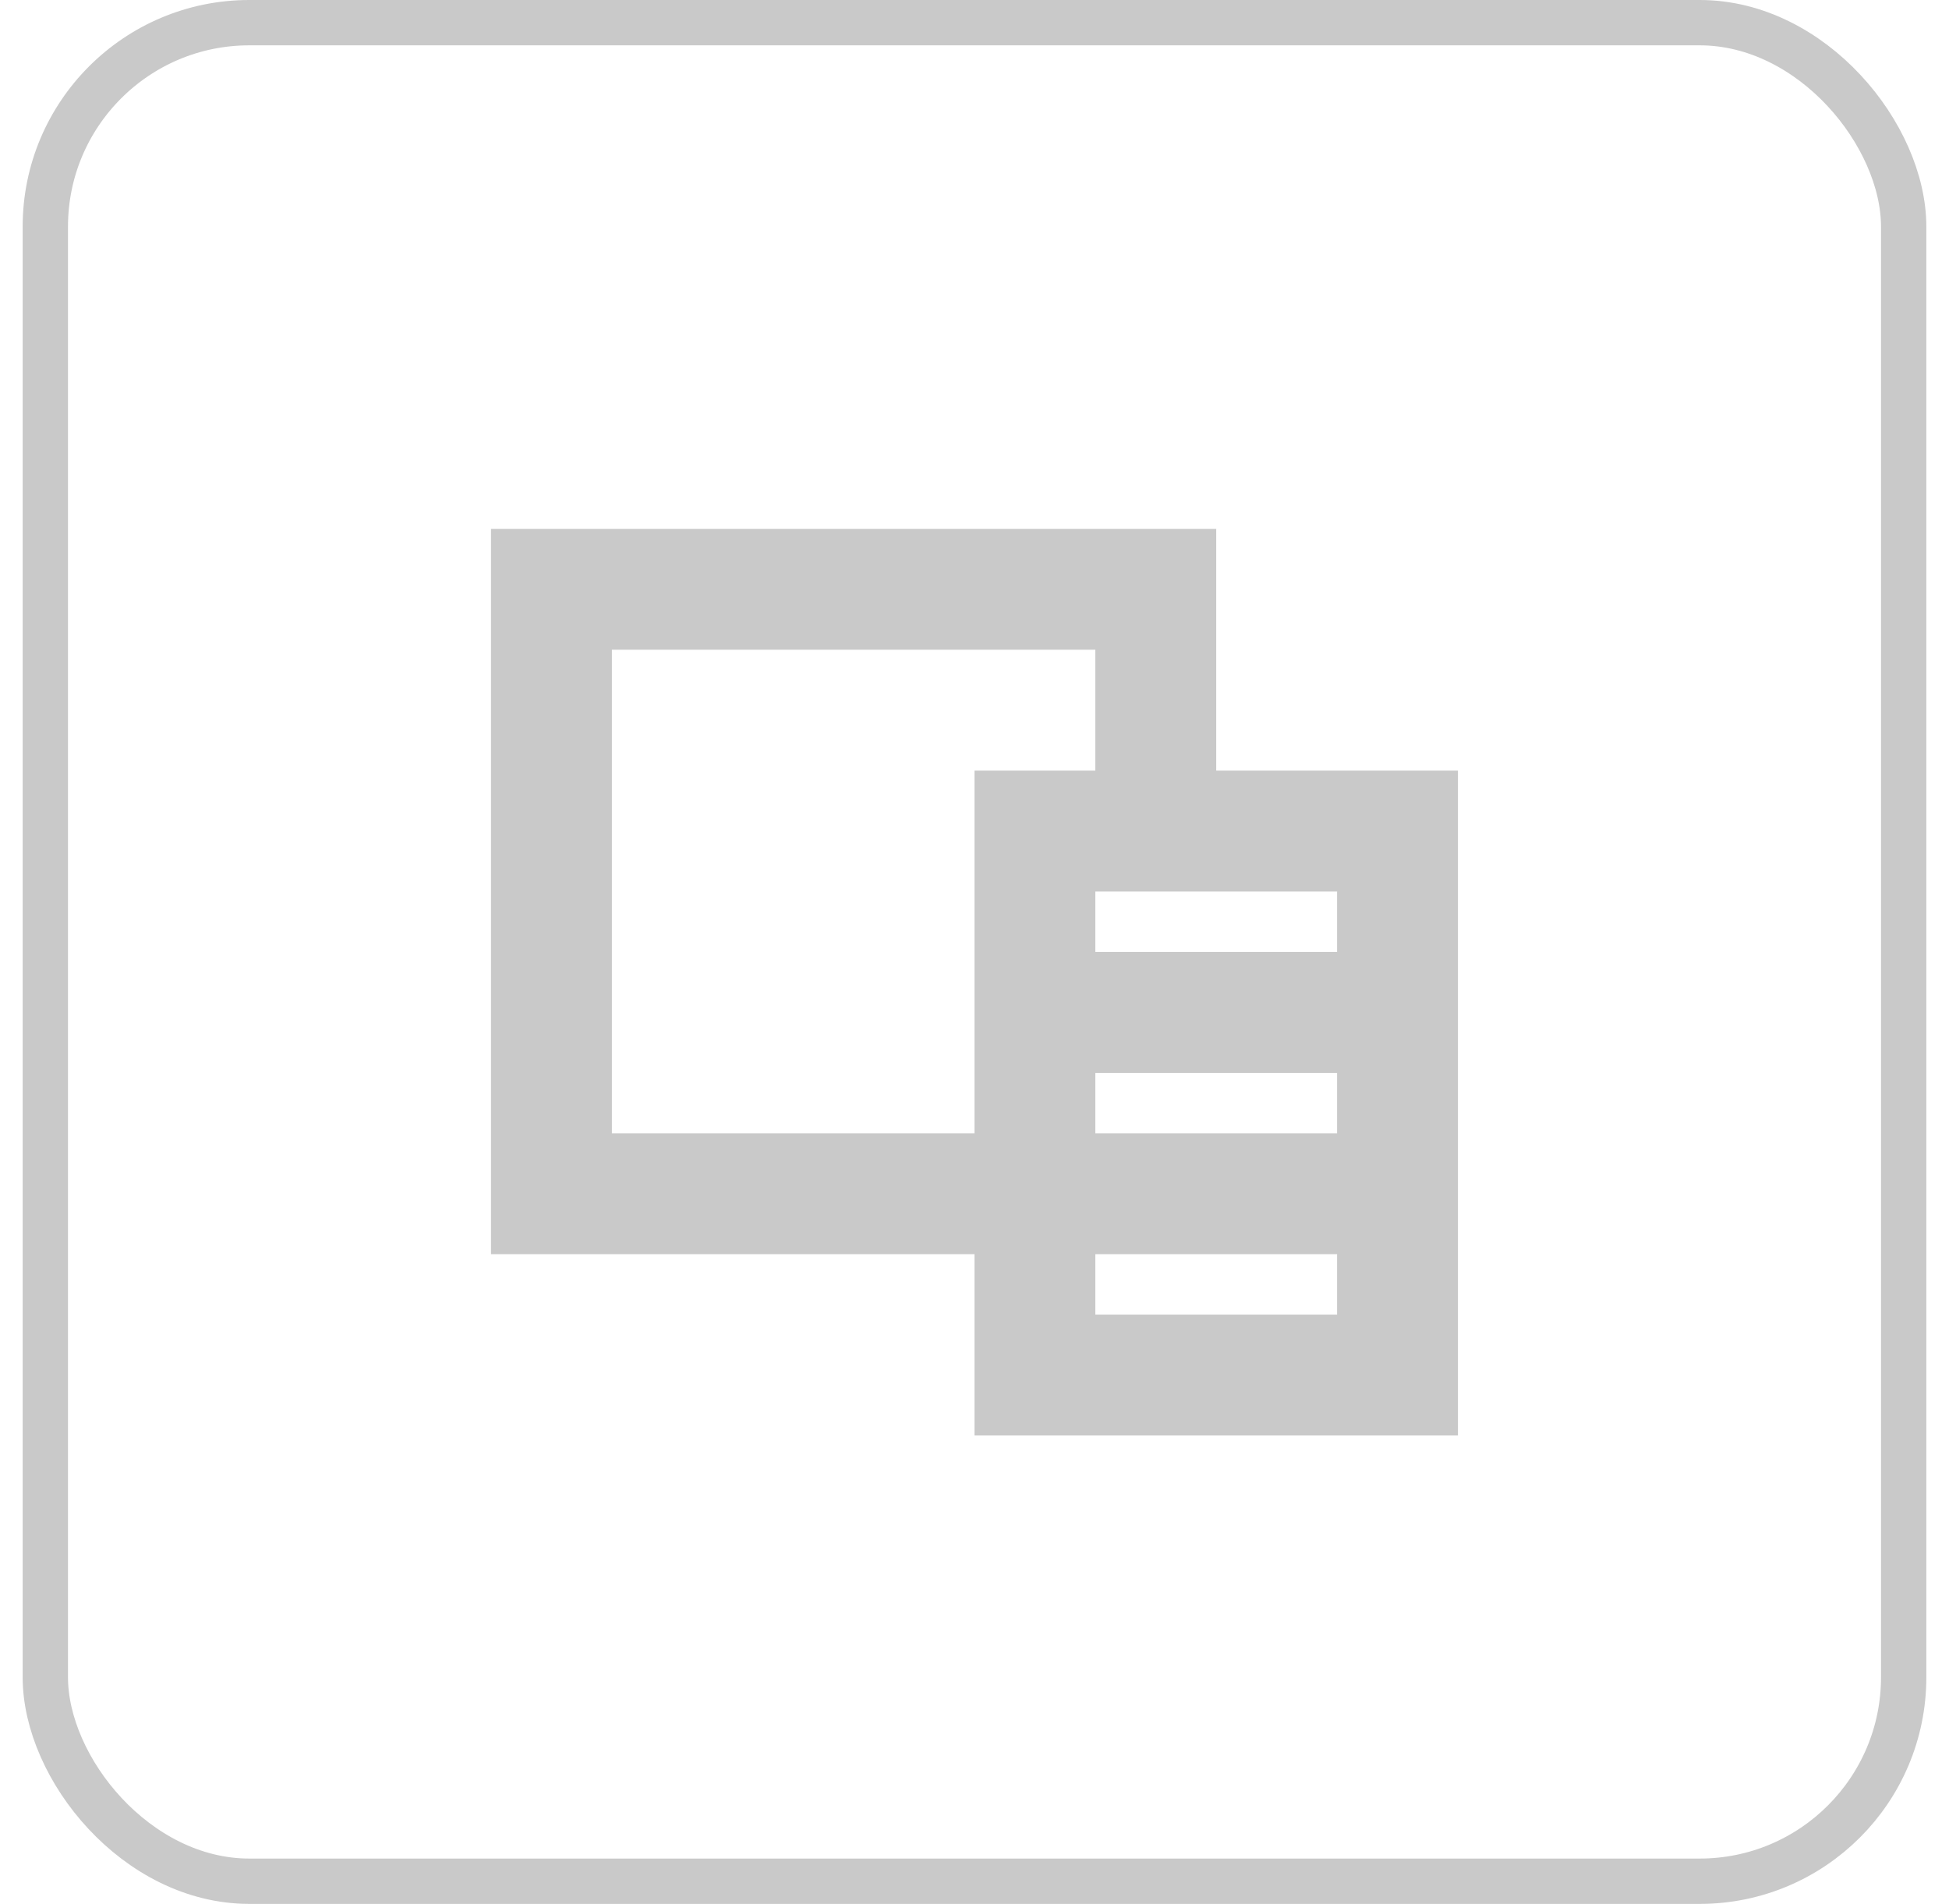 <svg width="43" height="42" viewBox="0 0 43 42" fill="none" xmlns="http://www.w3.org/2000/svg">
<rect x="1" y="0.5" width="41" height="41" rx="4.5" stroke="#C9C9C9"/>
<path d="M10.833 27.667H21.5V31.667H32.166V17H26.833V11.667H10.833V27.667ZM24.166 27.667H29.5V29H24.166V27.667ZM24.166 23.667H29.5V25H24.166V23.667ZM24.166 19.667H29.5V21H24.166V19.667ZM13.5 14.333H24.166V17H21.5V25H13.5V14.333Z" fill="#C9C9C9"/>
</svg>
